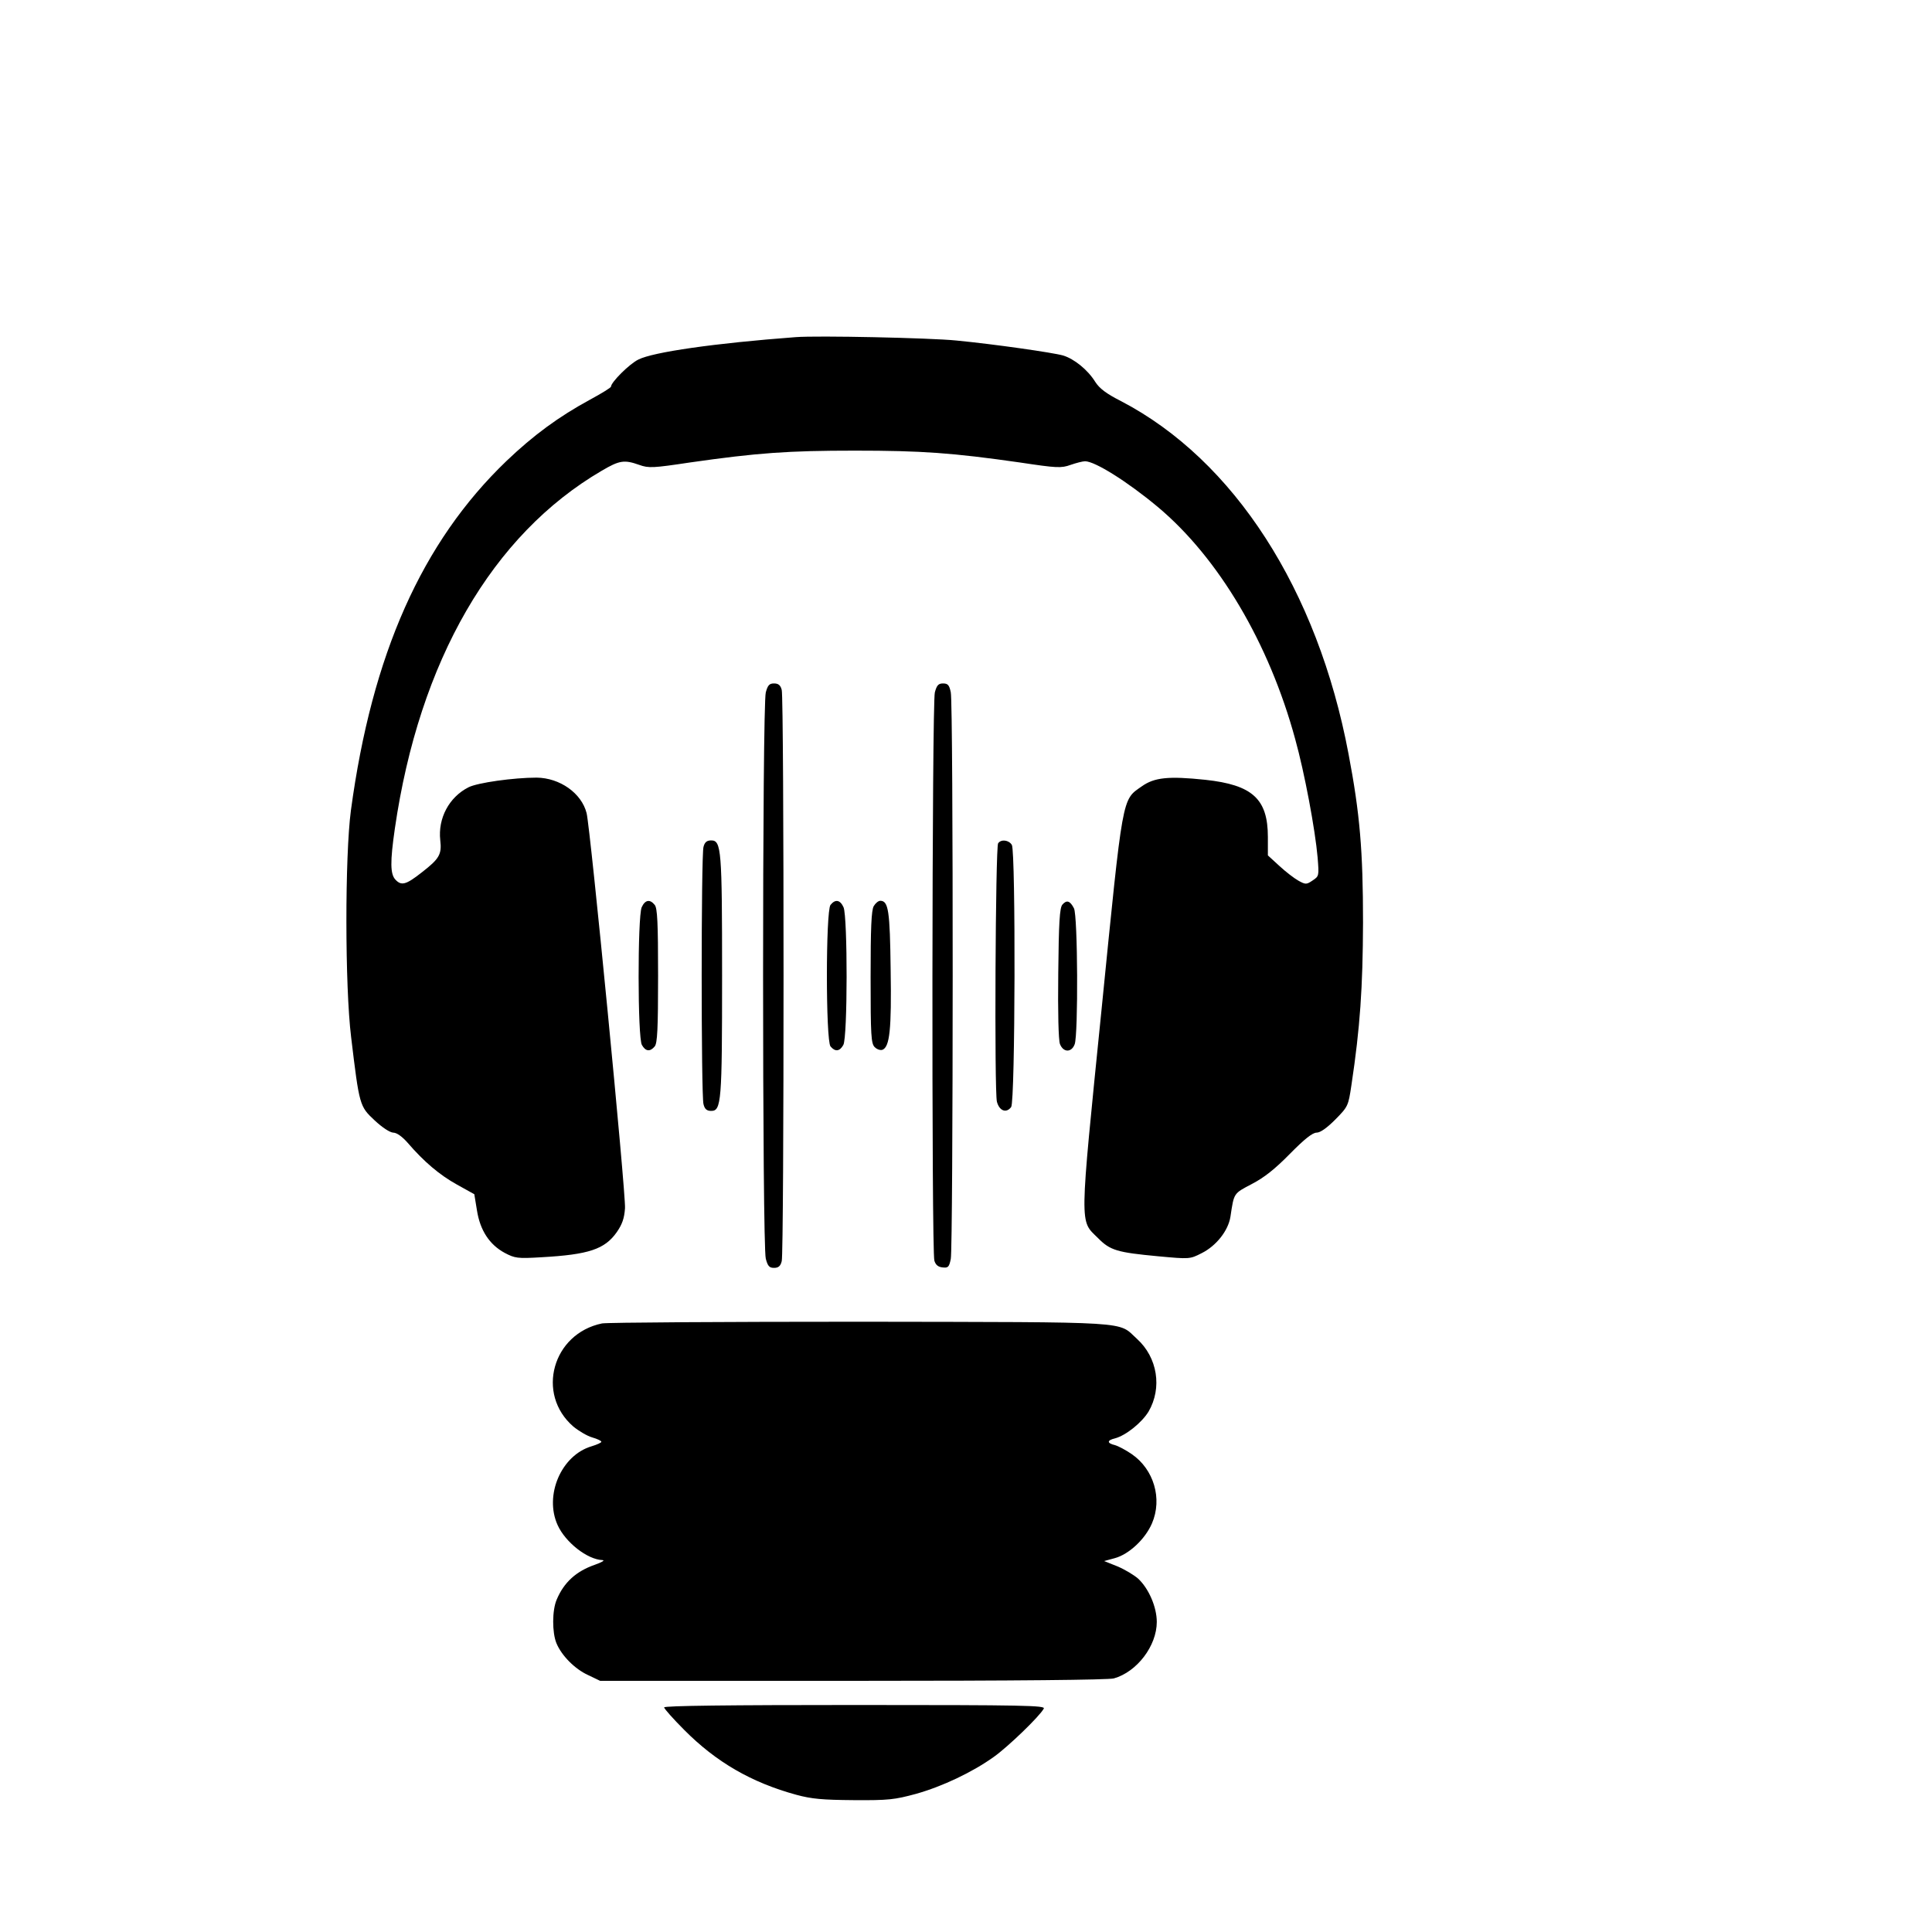 <?xml version="1.0" standalone="no"?>
<!DOCTYPE svg PUBLIC "-//W3C//DTD SVG 20010904//EN"
 "http://www.w3.org/TR/2001/REC-SVG-20010904/DTD/svg10.dtd">
<svg version="1.0" xmlns="http://www.w3.org/2000/svg"
 width="16pt" height="16pt" viewBox="0 0 16 16"
 preserveAspectRatio="xMidYMid meet">
<g transform="translate(0,16) scale(0.002,-0.002)"
fill="#000000" stroke="none">
<path d="M3295 6604 c-335 -25 -592 -62 -652 -93 -37 -18 -113 -94 -113 -112
0 -4 -39 -28 -87 -54 -129 -70 -234 -147 -346 -254 -350 -336 -557 -801 -644
-1447 -25 -188 -25 -729 1 -939 34 -283 35 -286 97 -344 32 -30 63 -50 77 -51
15 0 37 -16 60 -42 68 -79 132 -133 204 -173 l72 -40 11 -67 c13 -83 52 -142
115 -176 42 -22 52 -24 152 -18 196 11 262 33 312 104 22 32 31 56 34 99 4 61
-143 1571 -159 1636 -21 83 -111 146 -207 147 -95 0 -245 -21 -282 -40 -81
-41 -127 -129 -117 -219 7 -59 -4 -77 -76 -133 -66 -52 -85 -57 -110 -30 -21
23 -22 73 -2 211 101 695 403 1217 857 1482 73 43 93 46 155 24 39 -14 57 -13
210 10 280 40 406 49 683 49 277 0 403 -9 683 -49 153 -23 171 -24 210 -10 23
8 50 15 60 15 41 0 175 -84 301 -189 252 -211 461 -564 569 -961 39 -140 83
-376 93 -491 6 -76 6 -77 -21 -95 -25 -17 -29 -17 -58 -1 -18 10 -53 37 -79
61 l-48 44 0 76 c0 158 -64 216 -259 237 -152 16 -211 10 -263 -27 -83 -58
-77 -27 -167 -927 -92 -912 -91 -868 -15 -943 51 -52 80 -60 250 -76 130 -12
131 -12 180 13 60 30 110 93 119 151 15 99 12 95 88 135 52 27 96 62 158 125
61 62 94 88 111 88 15 0 42 19 77 54 53 54 54 56 67 143 36 239 47 404 48 673
0 297 -13 451 -60 698 -128 680 -474 1217 -942 1461 -61 31 -89 52 -107 80
-31 50 -87 95 -133 109 -42 12 -286 47 -442 62 -108 11 -576 21 -665 14z"/>
<path d="M3171 5133 c-15 -52 -15 -2294 0 -2345 8 -31 15 -38 34 -38 18 0 27
7 32 28 10 35 10 2329 0 2365 -5 20 -14 27 -32 27 -19 0 -26 -7 -34 -37z"/>
<path d="M3871 5133 c-12 -43 -14 -2311 -2 -2353 5 -17 15 -26 33 -28 24 -3
28 1 35 35 10 49 11 2296 0 2346 -6 30 -12 37 -32 37 -19 0 -26 -7 -34 -37z"/>
<path d="M2913 4493 c-10 -36 -10 -1030 0 -1065 5 -21 14 -28 32 -28 42 0 45
38 45 560 0 522 -3 560 -45 560 -18 0 -27 -7 -32 -27z"/>
<path d="M4133 4508 c-11 -17 -16 -1029 -5 -1070 10 -38 39 -49 59 -22 17 23
19 1053 3 1085 -12 21 -45 25 -57 7z"/>
<path d="M2657 4243 c-17 -41 -17 -540 1 -570 15 -27 34 -29 53 -6 11 13 14
73 14 293 0 220 -3 280 -14 293 -20 25 -40 21 -54 -10z"/>
<path d="M3439 4253 c-20 -24 -20 -562 0 -586 19 -23 38 -21 53 6 18 31 18
530 1 570 -14 31 -34 35 -54 10z"/>
<path d="M3618 4248 c-10 -17 -13 -92 -13 -295 0 -241 2 -274 17 -289 9 -9 23
-14 32 -11 30 12 38 83 34 331 -3 245 -9 286 -43 286 -8 0 -20 -10 -27 -22z"/>
<path d="M4399 4254 c-11 -13 -15 -73 -17 -284 -2 -164 1 -277 7 -293 14 -36
48 -36 61 -1 15 39 13 533 -3 563 -16 31 -30 36 -48 15z"/>
<path d="M2493 2520 c-205 -42 -275 -292 -119 -427 22 -18 57 -39 78 -45 21
-6 38 -14 38 -18 0 -4 -18 -12 -41 -19 -125 -37 -196 -203 -140 -326 32 -71
123 -143 186 -145 11 -1 -3 -9 -31 -19 -78 -27 -129 -73 -159 -145 -19 -44
-19 -136 -1 -180 21 -51 76 -107 131 -132 l50 -24 1045 0 c689 0 1058 4 1082
10 96 27 178 135 178 234 0 61 -33 138 -77 179 -17 15 -55 38 -86 51 l-55 22
44 12 c59 16 126 79 154 144 44 102 8 224 -84 287 -23 16 -55 33 -69 37 -34 8
-34 20 0 28 45 12 111 65 139 111 57 98 37 224 -48 301 -82 74 3 69 -1143 71
-566 0 -1049 -3 -1072 -7z"/>
<path d="M2750 930 c0 -5 37 -47 83 -93 132 -133 278 -218 465 -269 63 -17
107 -21 237 -22 145 -1 169 2 258 26 110 31 234 90 322 153 58 41 190 168 207
200 8 13 -74 15 -782 15 -517 0 -790 -3 -790 -10z"/>
</g>
</svg>
